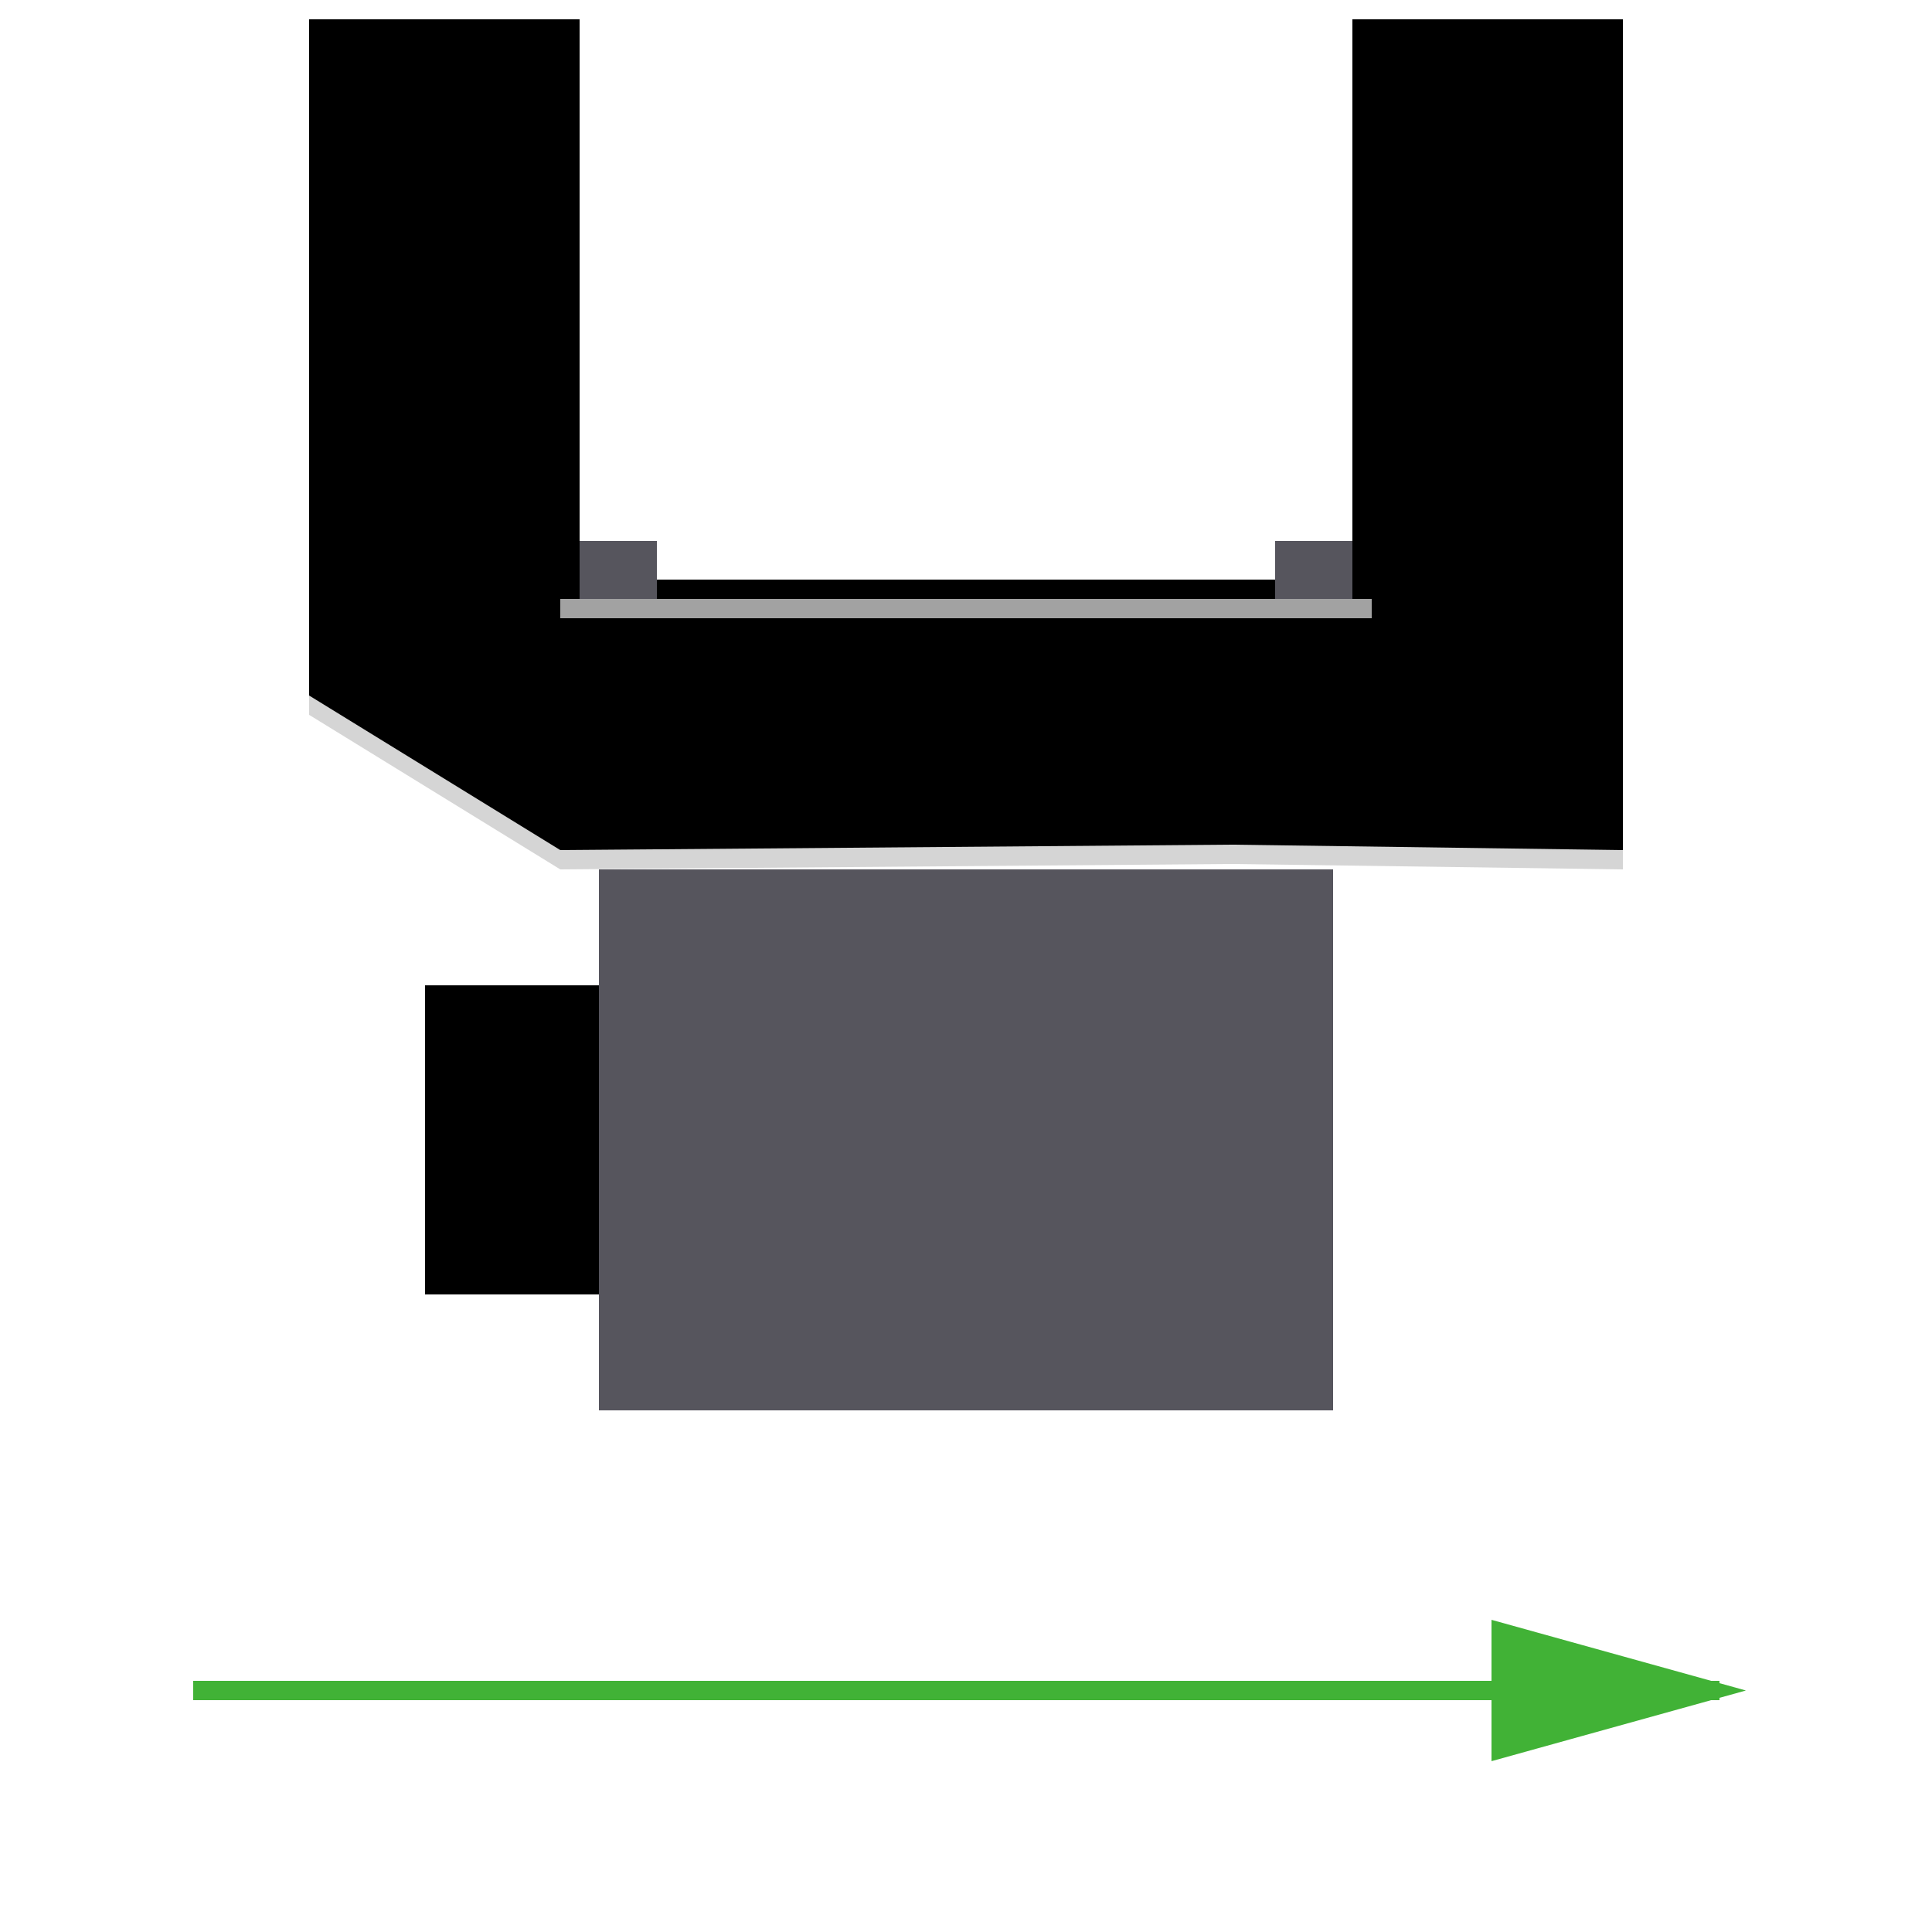 <svg xmlns="http://www.w3.org/2000/svg" xmlns:xlink="http://www.w3.org/1999/xlink" width="100" height="100" viewBox="0 0 100 100">
    <defs>
        <path id="a" d="M30 2v29h40V2h14v43l-20.254-.281L29 45l-13-8V2h14z"/>
        <filter id="b" width="101.5%" height="102.3%" x="-.7%" y="-1.2%" filterUnits="objectBoundingBox">
            <feOffset dy="-1" in="SourceAlpha" result="shadowOffsetInner1"/>
            <feComposite in="shadowOffsetInner1" in2="SourceAlpha" k2="-1" k3="1" operator="arithmetic" result="shadowInnerInner1"/>
            <feColorMatrix in="shadowInnerInner1" result="shadowMatrixInner1" values="0 0 0 0 0.635 0 0 0 0 0.635 0 0 0 0 0.635 0 0 0 1 0"/>
            <feOffset dx="-1" in="SourceAlpha" result="shadowOffsetInner2"/>
            <feComposite in="shadowOffsetInner2" in2="SourceAlpha" k2="-1" k3="1" operator="arithmetic" result="shadowInnerInner2"/>
            <feColorMatrix in="shadowInnerInner2" result="shadowMatrixInner2" values="0 0 0 0 0.635 0 0 0 0 0.635 0 0 0 0 0.635 0 0 0 1 0"/>
            <feOffset dx="1" in="SourceAlpha" result="shadowOffsetInner3"/>
            <feComposite in="shadowOffsetInner3" in2="SourceAlpha" k2="-1" k3="1" operator="arithmetic" result="shadowInnerInner3"/>
            <feColorMatrix in="shadowInnerInner3" result="shadowMatrixInner3" values="0 0 0 0 0.635 0 0 0 0 0.635 0 0 0 0 0.635 0 0 0 1 0"/>
            <feMerge>
                <feMergeNode in="shadowMatrixInner1"/>
                <feMergeNode in="shadowMatrixInner2"/>
                <feMergeNode in="shadowMatrixInner3"/>
            </feMerge>
        </filter>
        <path id="c" d="M22 51h10v16H22z"/>
        <filter id="d" width="110%" height="106.2%" x="-5%" y="-3.1%" filterUnits="objectBoundingBox">
            <feOffset dy="-1" in="SourceAlpha" result="shadowOffsetInner1"/>
            <feComposite in="shadowOffsetInner1" in2="SourceAlpha" k2="-1" k3="1" operator="arithmetic" result="shadowInnerInner1"/>
            <feColorMatrix in="shadowInnerInner1" result="shadowMatrixInner1" values="0 0 0 0 0.635 0 0 0 0 0.635 0 0 0 0 0.635 0 0 0 1 0"/>
            <feOffset dy="1" in="SourceAlpha" result="shadowOffsetInner2"/>
            <feComposite in="shadowOffsetInner2" in2="SourceAlpha" k2="-1" k3="1" operator="arithmetic" result="shadowInnerInner2"/>
            <feColorMatrix in="shadowInnerInner2" result="shadowMatrixInner2" values="0 0 0 0 0.635 0 0 0 0 0.635 0 0 0 0 0.635 0 0 0 1 0"/>
            <feOffset dx="-1" in="SourceAlpha" result="shadowOffsetInner3"/>
            <feComposite in="shadowOffsetInner3" in2="SourceAlpha" k2="-1" k3="1" operator="arithmetic" result="shadowInnerInner3"/>
            <feColorMatrix in="shadowInnerInner3" result="shadowMatrixInner3" values="0 0 0 0 0.635 0 0 0 0 0.635 0 0 0 0 0.635 0 0 0 1 0"/>
            <feOffset dx="1" in="SourceAlpha" result="shadowOffsetInner4"/>
            <feComposite in="shadowOffsetInner4" in2="SourceAlpha" k2="-1" k3="1" operator="arithmetic" result="shadowInnerInner4"/>
            <feColorMatrix in="shadowInnerInner4" result="shadowMatrixInner4" values="0 0 0 0 0.635 0 0 0 0 0.635 0 0 0 0 0.635 0 0 0 1 0"/>
            <feMerge>
                <feMergeNode in="shadowMatrixInner1"/>
                <feMergeNode in="shadowMatrixInner2"/>
                <feMergeNode in="shadowMatrixInner3"/>
                <feMergeNode in="shadowMatrixInner4"/>
            </feMerge>
        </filter>
    </defs>
    <g fill="none" fill-rule="evenodd">
        <path fill="#41B236" stroke="#41B236" stroke-linecap="square" d="M10.5 87.5h78M88.5 87.5l-10.8-3v6l10.8-3z"/>
        <g>
            <use fill="#D5D5D5" xlink:href="#a"/>
            <use fill="#000" filter="url(#b)" xlink:href="#a"/>
        </g>
        <path fill="#56555D" d="M30 28h4v3h-4zM66 28h4v3h-4z"/>
        <g>
            <use fill="#D5D5D5" xlink:href="#c"/>
            <use fill="#000" filter="url(#d)" xlink:href="#c"/>
        </g>
        <path fill="#A2A2A2" d="M29 31h42v1H29z"/>
        <path fill="#56555D" d="M31 45h38v28H31z"/>
    </g>
</svg>
